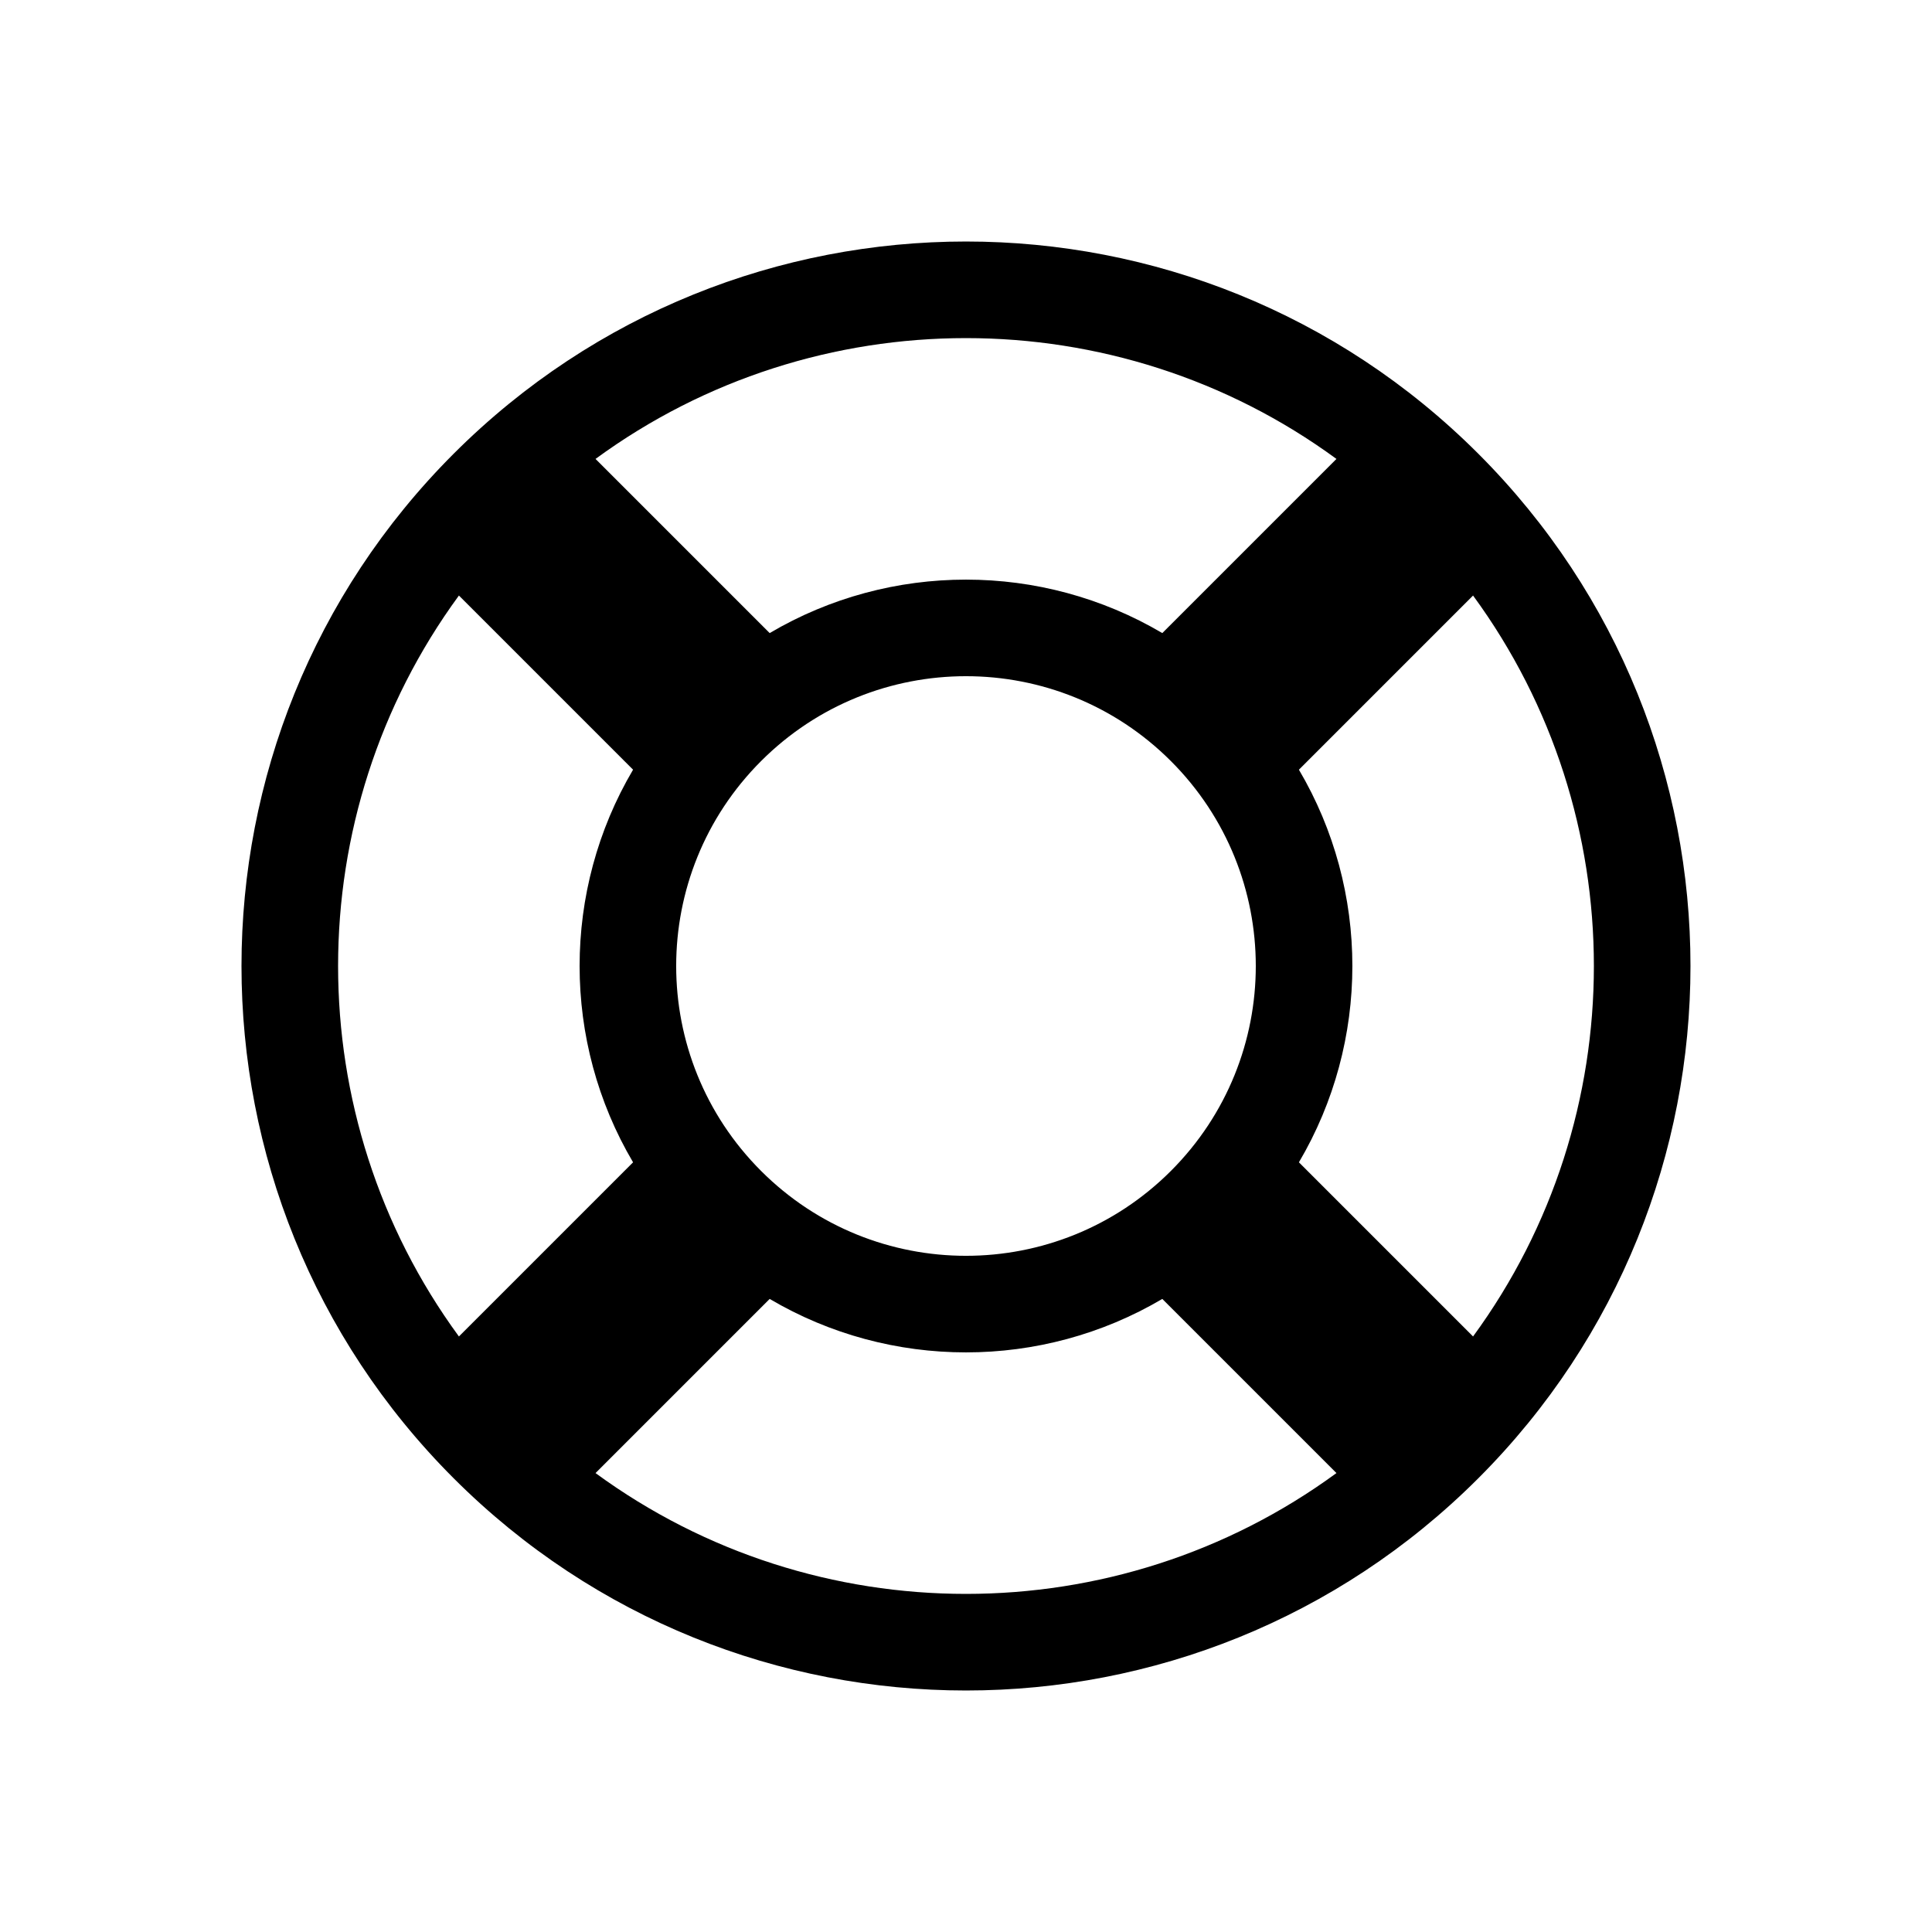 <svg xmlns="http://www.w3.org/2000/svg" viewBox="0 0 40 40" x="0px" y="0px"><path fill="#000000" fill-rule="evenodd" d="M262.252,24 L257.153,24 C258.014,29.578 262.422,33.986 268,34.847 L268,29.748 C265.189,29.024 262.976,26.811 262.252,24 Z M277.748,24 C277.024,26.811 274.811,29.024 272,29.748 L272,34.847 C277.578,33.986 281.986,29.578 282.847,24 L277.748,24 Z M262.252,20 C262.976,17.189 265.189,14.976 268,14.252 L268,9.153 C262.422,10.014 258.014,14.422 257.153,20 L262.252,20 Z M277.748,20 L282.847,20 C281.986,14.422 277.578,10.014 272,9.153 L272,14.252 C274.811,14.976 277.024,17.189 277.748,20 Z M270,37 C261.716,37 255,30.284 255,22 C255,13.716 261.716,7 270,7 C278.284,7 285,13.716 285,22 C285,30.284 278.284,37 270,37 Z M270,28 C273.314,28 276,25.314 276,22 C276,18.686 273.314,16 270,16 C266.686,16 264,18.686 264,22 C264,25.314 266.686,28 270,28 Z" transform="rotate(45 147.414 -280.777)"/></svg>